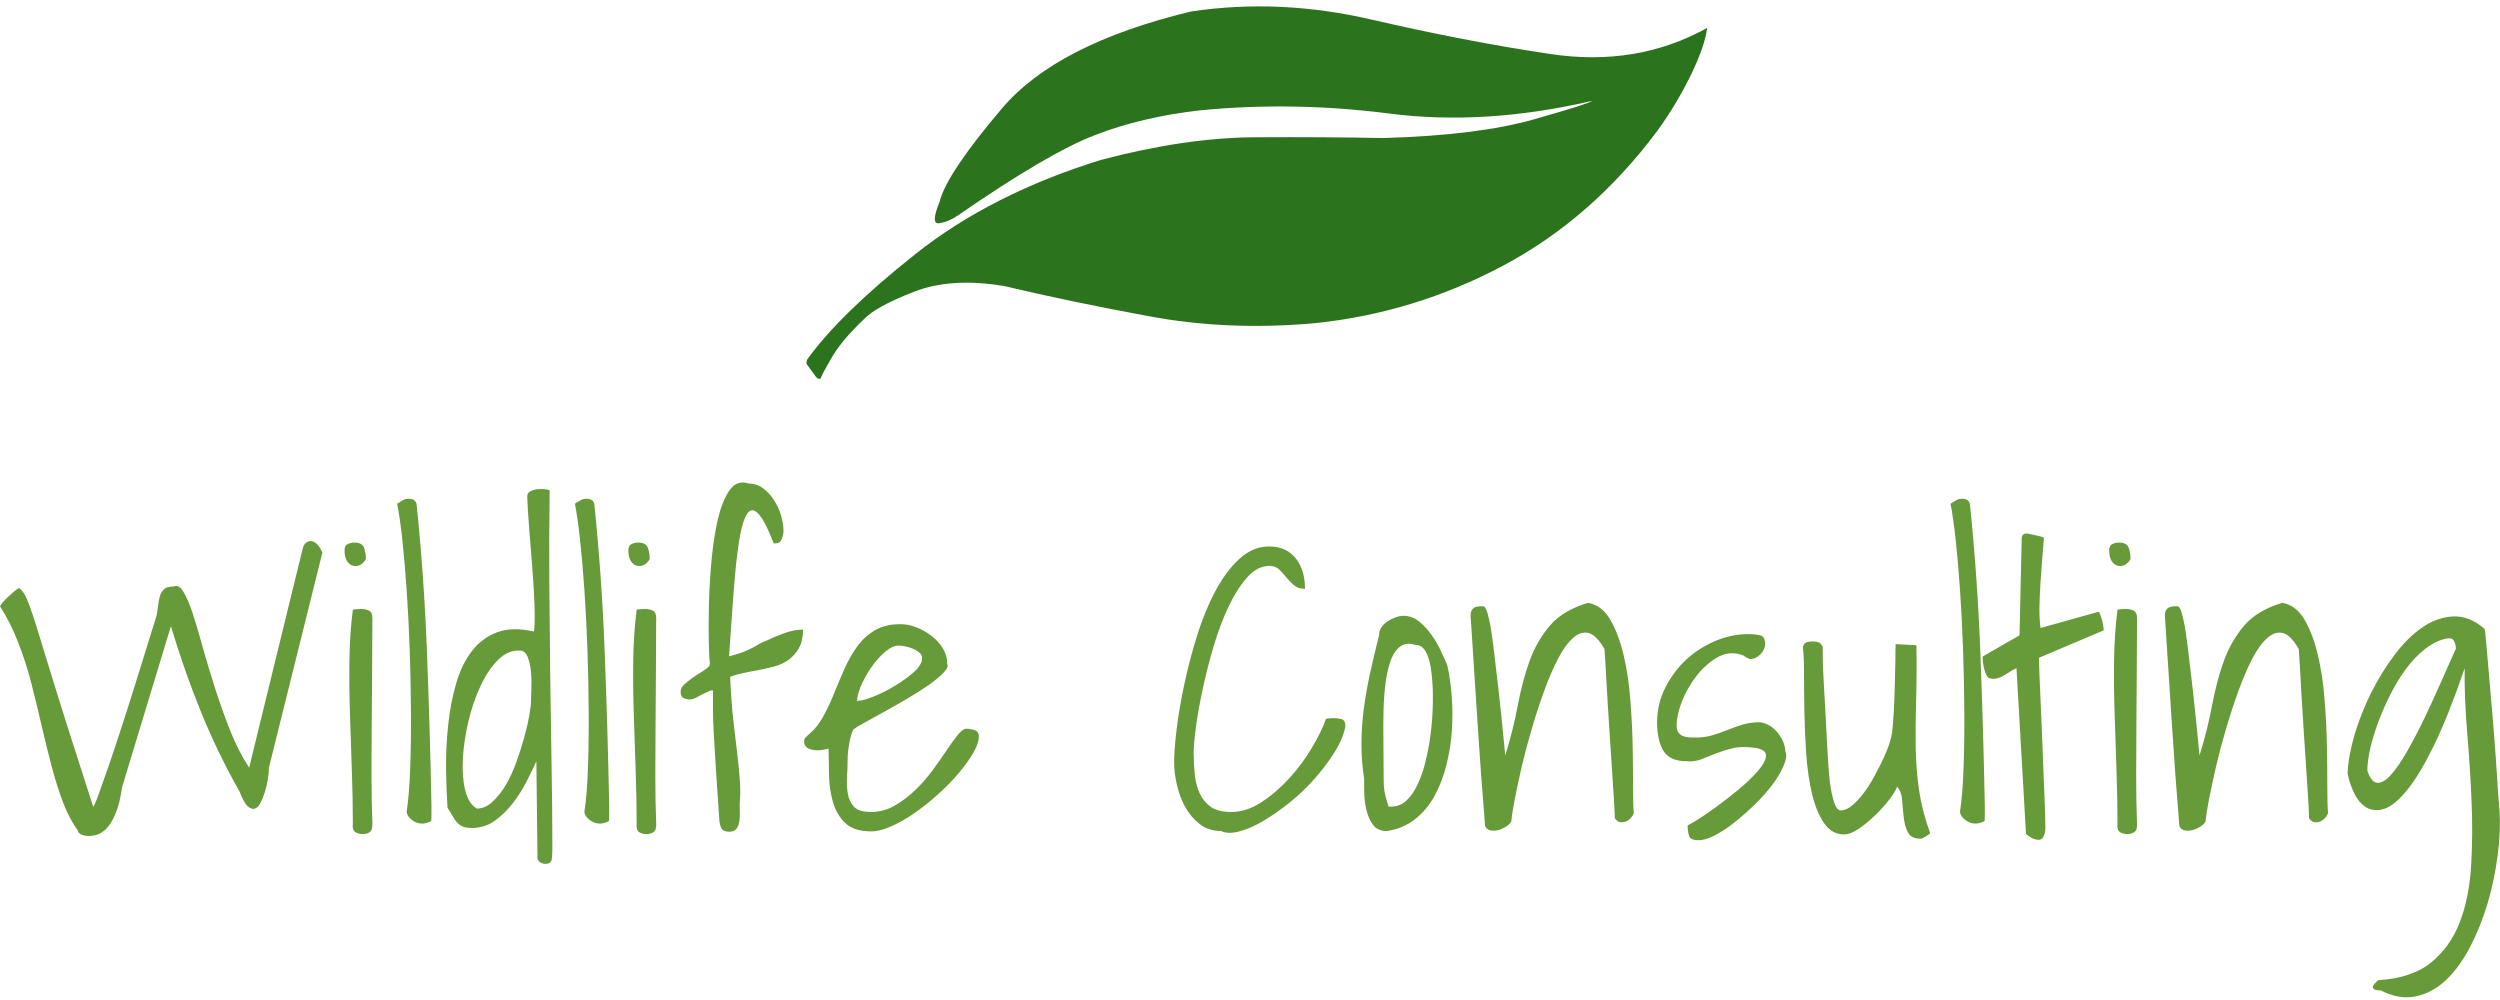 <?xml version="1.0" encoding="UTF-8" standalone="no"?>
<!-- Created with Inkscape (http://www.inkscape.org/) -->

<svg
   xmlns:dc="http://purl.org/dc/elements/1.1/"
   xmlns:cc="http://creativecommons.org/ns#"
   xmlns:rdf="http://www.w3.org/1999/02/22-rdf-syntax-ns#"
   xmlns:svg="http://www.w3.org/2000/svg"
   xmlns="http://www.w3.org/2000/svg"
   xmlns:inkscape="http://www.inkscape.org/namespaces/inkscape"
   version="1.1"
   width="400"
   height="160"
   id="svg2"
   xml:space="preserve"><defs
     id="defs6" /><g
     transform="matrix(1.25,0,0,-1.25,0,160)"
     id="g10"><g
       transform="scale(0.1,0.1)"
       id="g12"><path
         d="m 1050.7,795.828 c -0.31,0.973 3.83,8.981 12.5,23.981 8.36,15.351 22.5,32.5 42.5,51.48 10,10.672 31.18,22.352 63.52,35 31.99,12.699 70.78,15.199 116.48,7.5 56.02,-13.32 117.5,-26.129 184.5,-38.469 67.3,-12.66 138.2,-15.672 212.5,-9.031 84.64,8.68 165,33.172 241.01,73.52 75.98,40.351 141.8,97.851 197.5,172.501 16.68,23.01 30.98,46.84 43.01,71.48 11.99,24.69 18.98,44.85 20.98,60.51 -60,-33.32 -126.8,-44.49 -200.51,-33.47 -73.32,10.97 -149.49,25.66 -228.48,43.98 -78.71,18.32 -155.82,21.84 -231.52,10.51 -115,-27.66 -195.82,-69.18 -242.5,-124.49 -46.99,-55.36 -73.48,-95 -79.49,-119.03 -8.01,-19.65 -8.17,-28.831 -0.51,-27.499 7.65,1.019 15.7,4.34 24.02,9.999 77.66,53.67 136.29,88.01 175.98,103.01 39.69,15.35 84.37,25.82 134.02,31.48 79.3,7.7 159.69,6.37 240.98,-3.98 81.36,-10.66 168.2,-5.35 260.51,16.02 -1.33,-2.04 -25.98,-9.85 -73.99,-23.52 -48.01,-13.67 -112.34,-21.68 -193.01,-23.98 -50.31,0.97 -105.19,1.32 -164.49,0.97 -59.33,-0.31 -125,-10 -196.99,-28.98 -93.71,-29.03 -172.85,-69.18 -237.5,-120.511 -64.69,-51.329 -110.82,-96.329 -138.52,-135 -1.01,-2.661 -1.17,-4.649 -0.5,-6.02 3.67,-5 7.69,-10.461 11.99,-16.48 2.34,-2.34 4.37,-2.848 6.01,-1.481"
         inkscape:connector-curvature="0"
         id="path14"
         style="fill:#2b731c;fill-opacity:1;fill-rule:evenodd;stroke:none" /><path
         d="m 0,503.949 c 0.621,1.563 1.91,3.36 3.91,5.473 1.949,2.187 4.141,4.406 6.559,6.719 2.5,2.257 4.922,4.449 7.34,6.558 2.5,2.071 4.691,3.629 6.57,4.692 2.57,-1.993 4.762,-4.45 6.562,-7.352 1.867,-2.93 4.098,-7.93 6.719,-15 2.57,-6.988 5.781,-16.519 9.531,-28.59 3.75,-11.988 8.668,-28.09 14.84,-48.277 6.129,-20.121 13.828,-44.922 23.129,-74.383 9.371,-29.488 20.699,-64.918 34.059,-106.25 1.25,0.941 3.59,6.141 7.031,15.633 3.441,9.449 7.578,21.289 12.5,35.469 4.879,14.14 10.16,29.918 15.781,47.339 5.699,17.379 11.328,34.918 16.879,52.661 5.5,17.808 10.781,34.718 15.781,50.781 5.079,16.129 9.411,30.039 12.969,41.719 1.012,4.57 1.75,9.058 2.18,13.437 0.512,4.453 1.25,8.473 2.191,12.031 1.02,3.512 2.739,6.481 5.16,8.903 2.5,2.5 6.637,3.75 12.5,3.75 4.571,1.957 8.789,-0.313 12.649,-6.871 3.949,-6.493 7.969,-15.903 12.039,-28.282 4.062,-12.418 8.32,-26.839 12.812,-43.281 4.571,-16.367 9.719,-33.519 15.469,-51.406 5.699,-17.934 12.07,-35.781 19.059,-53.594 6.953,-17.738 15.191,-33.867 24.691,-48.437 l 68.75,281.25 c 0.699,2.578 1.949,4.687 3.75,6.25 1.75,1.64 3.82,2.5 6.25,2.5 2.5,0 5.039,-1.172 7.649,-3.442 2.582,-2.301 5.043,-6.051 7.351,-11.25 L 344.219,297.391 c 0,-4.301 -0.469,-9.301 -1.41,-15 -0.93,-5.629 -2.258,-11.172 -3.899,-16.563 -1.68,-5.316 -3.558,-9.969 -5.629,-13.906 -2.109,-3.871 -4.531,-6.211 -7.34,-7.031 -2.742,-0.86 -5.742,0.23 -9.062,3.281 -3.25,3.117 -6.649,9.258 -10.16,18.437 -18.239,32.18 -34.528,65.782 -48.91,100.782 -14.289,35 -27.297,72.031 -39.059,111.089 l -62.5,-206.089 c -1.988,-14.301 -4.84,-25.743 -8.59,-34.379 -3.68,-8.672 -7.738,-15.114 -12.191,-19.371 -4.379,-4.141 -8.867,-6.719 -13.438,-7.661 -4.492,-1.011 -8.551,-1.289 -12.191,-0.781 -3.551,0.551 -6.211,1.52 -7.961,2.973 -1.801,1.476 -2.348,2.5 -1.719,3.117 -7.5,10.082 -13.988,22.231 -19.379,36.41 -5.312,14.141 -10.23,29.61 -14.691,46.41 -4.371,16.75 -8.711,34.289 -12.969,52.653 -4.172,18.437 -8.59,36.636 -13.281,54.687 -4.68,18.129 -10.309,35.473 -16.871,52.031 C 16.48,475.039 8.828,490.199 0,503.949 z M 451.641,226.141 c 0,21.129 -0.43,43.437 -1.25,66.871 -0.743,23.437 -1.52,47.066 -2.34,70.937 -0.86,23.949 -1.102,47.5 -0.781,70.629 0.308,23.121 1.75,44.762 4.371,65 0.699,0.313 2.269,0.5 4.687,0.621 2.383,0.199 4.102,0.313 5.152,0.313 4.571,0 8.211,-0.742 10.942,-2.184 2.808,-1.488 4.219,-4.648 4.219,-9.539 0,-19.289 -0.121,-40.23 -0.313,-62.809 -0.117,-22.621 -0.277,-45.582 -0.469,-68.902 -0.238,-23.25 -0.308,-46.25 -0.308,-69.066 0,-22.731 0.347,-43.364 1.09,-61.871 0.308,-5.629 -0.782,-9.34 -3.282,-11.102 -2.418,-1.75 -5.39,-2.648 -8.91,-2.648 -3.98,0 -7.258,0.898 -9.84,2.648 -2.621,1.762 -3.589,5.473 -2.968,11.102 z M 441.02,575.672 c 0,3.937 1.281,6.558 3.902,7.808 2.578,1.329 5.508,2.032 8.75,2.032 6.449,0 10.508,-2.153 12.187,-6.403 1.641,-4.3 2.5,-9.179 2.5,-14.687 -1.988,-3.563 -4.449,-6.063 -7.339,-7.5 -2.93,-1.481 -5.942,-1.844 -9.071,-1.094 -3.121,0.82 -5.738,2.852 -7.808,6.094 -2.11,3.316 -3.121,7.887 -3.121,13.75 z m 79.531,-334.531 c 2.258,15 3.789,33.668 4.527,56.089 0.82,22.5 1.133,46.45 0.942,71.879 -0.122,25.391 -0.629,51.602 -1.571,78.59 -0.929,27.071 -2.258,52.699 -3.898,76.879 -1.68,24.25 -3.563,45.973 -5.629,65.152 -2.113,19.258 -4.301,34.418 -6.563,45.469 2.891,1.949 5.391,3.52 7.5,4.692 2.192,1.129 4.731,1.718 7.661,1.718 2.261,0 4.21,-0.429 5.781,-1.25 1.64,-0.859 2.969,-2.578 3.898,-5.16 6.571,-63.75 11.02,-128.051 13.442,-192.808 2.5,-64.813 4.379,-129.301 5.629,-193.442 0,-2.929 0,-6.949 0,-12.027 0,-5 -0.161,-7.66 -0.469,-7.973 -4.61,-2.301 -8.711,-3.359 -12.352,-3.121 -3.551,0.192 -6.789,1.172 -9.679,2.961 -2.93,1.762 -5.239,3.789 -6.879,6.102 -1.563,2.257 -2.34,4.371 -2.34,6.25 z m 166.008,64.531 c -3.36,-7.5 -7.5,-16.172 -12.5,-25.942 -5,-9.691 -10.899,-18.98 -17.649,-27.808 -6.68,-8.75 -14.379,-16.25 -23.129,-22.5 -8.75,-6.172 -18.511,-9.223 -29.222,-9.223 -4.918,0 -8.75,0.551 -11.559,1.723 -2.73,1.129 -5.16,2.848 -7.34,5.156 -2.109,2.262 -4.031,5.031 -5.781,8.281 -1.801,3.2 -3.988,6.789 -6.57,10.782 -1.047,15.937 -1.68,33.05 -1.868,51.398 -0.121,18.441 0.821,36.801 2.809,55.16 1.949,18.442 5.309,35.781 10,52.031 4.691,16.329 11.328,30.2 20,41.559 8.629,11.332 19.449,19.461 32.5,24.383 13.012,4.879 28.789,5.187 47.34,0.937 0.941,9.141 1.101,21.403 0.469,36.719 -0.618,15.313 -1.637,31.402 -2.969,48.281 -1.25,16.95 -2.57,33.321 -3.899,49.063 -1.25,15.816 -2.031,28.789 -2.351,38.906 0,2.891 1.332,5.07 4.07,6.563 2.809,1.437 5.82,2.339 9.059,2.648 3.203,0.32 6.41,0.32 9.531,0 3.121,-0.309 5.16,-0.777 6.09,-1.398 -0.621,-40.121 -0.781,-79.45 -0.469,-117.969 0.32,-38.563 0.668,-76.992 1.098,-115.313 0.511,-38.25 1.09,-76.25 1.722,-114.07 0.7,-37.73 1.09,-75.43 1.09,-113.117 0,-3.633 -0.269,-7.5 -0.781,-11.563 -0.43,-4.07 -3.238,-6.097 -8.441,-6.097 -1.989,0 -3.981,0.59 -5.93,1.718 -2,1.168 -3.289,2.891 -3.91,5.161 l -1.41,124.531 z m -21.09,141.558 c -10.117,0.629 -19.489,-3.402 -28.129,-12.031 -8.551,-8.551 -16.012,-19.687 -22.34,-33.437 -6.371,-13.672 -11.52,-28.711 -15.469,-45.153 -3.871,-16.371 -6.211,-32.148 -7.031,-47.347 -0.859,-15.114 0.078,-28.551 2.809,-40.313 2.812,-11.679 7.812,-19.648 15,-23.91 7.191,0 13.832,2.859 20,8.602 6.25,5.699 11.961,12.968 17.191,21.718 5.199,8.832 9.73,18.672 13.59,29.532 3.949,10.937 7.269,21.437 10,31.558 2.82,10.082 4.93,19.262 6.41,27.5 1.449,8.321 2.191,14.61 2.191,18.91 0,3.2 0.149,8.36 0.469,15.469 0.309,7.184 0.149,14.371 -0.469,21.563 -0.632,7.187 -2.031,13.507 -4.222,19.058 -2.11,5.512 -5.43,8.281 -10,8.281 z m 82.582,-206.089 c 2.258,15 3.789,33.668 4.527,56.089 0.82,22.5 1.133,46.45 0.942,71.879 -0.122,25.391 -0.629,51.602 -1.571,78.59 -0.929,27.071 -2.258,52.699 -3.898,76.879 -1.68,24.25 -3.563,45.973 -5.629,65.152 -2.113,19.258 -4.301,34.418 -6.563,45.469 2.891,1.949 5.391,3.52 7.5,4.692 2.192,1.129 4.731,1.718 7.661,1.718 2.261,0 4.21,-0.429 5.781,-1.25 1.64,-0.859 2.969,-2.578 3.898,-5.16 6.571,-63.75 11.02,-128.051 13.442,-192.808 2.5,-64.813 4.379,-129.301 5.629,-193.442 0,-2.929 0,-6.949 0,-12.027 0,-5 -0.161,-7.66 -0.469,-7.973 -4.61,-2.301 -8.711,-3.359 -12.352,-3.121 -3.551,0.192 -6.789,1.172 -9.679,2.961 -2.93,1.762 -5.239,3.789 -6.879,6.102 -1.563,2.257 -2.34,4.371 -2.34,6.25 z m 66.871,-15 c 0,21.129 -0.434,43.437 -1.25,66.871 -0.742,23.437 -1.524,47.066 -2.344,70.937 -0.859,23.949 -1.098,47.5 -0.777,70.629 0.308,23.121 1.75,44.762 4.371,65 0.699,0.313 2.269,0.5 4.687,0.621 2.379,0.199 4.102,0.313 5.161,0.313 4.57,0 8.199,-0.742 10.929,-2.184 2.821,-1.488 4.223,-4.648 4.223,-9.539 0,-19.289 -0.121,-40.23 -0.313,-62.809 -0.121,-22.621 -0.269,-45.582 -0.468,-68.902 -0.231,-23.25 -0.313,-46.25 -0.313,-69.066 0,-22.731 0.352,-43.364 1.094,-61.871 0.308,-5.629 -0.781,-9.34 -3.281,-11.102 -2.422,-1.75 -5.391,-2.648 -8.911,-2.648 -3.98,0 -7.261,0.898 -9.839,2.648 -2.621,1.762 -3.59,5.473 -2.969,11.102 z m -10.621,349.531 c 0,3.937 1.289,6.558 3.898,7.808 2.582,1.329 5.512,2.032 8.75,2.032 6.449,0 10.512,-2.153 12.192,-6.403 1.64,-4.3 2.5,-9.179 2.5,-14.687 -1.993,-3.563 -4.45,-6.063 -7.34,-7.5 -2.93,-1.481 -5.942,-1.844 -9.071,-1.094 -3.121,0.82 -5.742,2.852 -7.808,6.094 -2.113,3.316 -3.121,7.887 -3.121,13.75 z M 912.109,396.449 c -1.25,0 -3.199,-0.59 -5.781,-1.719 -2.617,-1.171 -5.308,-2.46 -8.129,-3.902 -2.73,-1.488 -5.39,-2.887 -7.969,-4.219 -2.609,-1.25 -4.921,-1.879 -6.871,-1.879 -3.238,0 -6.089,0.629 -8.589,1.879 -2.43,1.332 -3.598,3.981 -3.598,7.969 0,3.203 1.488,6.281 4.527,9.211 3.129,2.902 6.762,5.82 10.942,8.75 4.257,2.902 8.519,5.672 12.808,8.289 4.262,2.57 7.352,5.192 9.223,7.813 -0.621,5.187 -1.094,14.918 -1.402,29.218 -0.321,14.371 -0.282,30.782 0.152,49.219 0.508,18.434 1.637,37.383 3.437,56.871 1.871,19.571 4.61,37.071 8.282,52.5 3.75,15.391 8.668,27.5 14.839,36.25 6.25,8.832 14.258,11.641 24.071,8.442 6.871,0 13.039,-2.032 18.59,-6.102 5.507,-4.059 10.199,-9.141 14.058,-15.148 3.949,-6.063 6.961,-12.661 9.071,-19.852 2.07,-7.098 3.12,-13.59 3.12,-19.527 0,-3.242 -0.74,-6.723 -2.19,-10.473 -1.481,-3.75 -4.141,-5.617 -7.97,-5.617 l -1.558,0 c -0.313,0 -0.621,0.156 -0.942,0.469 -7.808,19.879 -14.449,32.5 -19.839,37.808 -5.313,5.391 -9.84,5.512 -13.59,0.313 -3.75,-5.231 -6.879,-14.492 -9.379,-27.813 -2.422,-13.359 -4.453,-28.711 -6.094,-46.09 -1.558,-17.418 -3.047,-35.781 -4.379,-55.16 -1.25,-19.371 -2.5,-37.418 -3.75,-54.058 6.449,1.64 11.879,3.281 16.25,4.839 4.379,1.641 8.321,3.36 11.879,5.161 3.633,1.871 6.91,3.668 9.844,5.468 2.887,1.75 6.168,3.282 9.848,4.532 6.75,3.32 14.289,6.48 22.65,9.531 8.32,3.117 16.41,4.687 24.22,4.687 0,-9.5 -1.72,-17.308 -5.16,-23.437 -3.43,-6.172 -7.89,-11.211 -13.28,-15.16 -5.31,-3.864 -11.399,-6.723 -18.278,-8.59 -6.793,-1.801 -13.711,-3.363 -20.781,-4.692 -6.993,-1.25 -13.551,-2.582 -19.692,-3.902 -6.168,-1.25 -11.519,-2.816 -16.09,-4.687 0.942,-21.25 2.27,-39.852 4.063,-55.782 1.879,-15.937 3.519,-30.121 5,-42.5 1.449,-12.308 2.539,-23.597 3.277,-33.91 0.821,-10.23 0.781,-20.39 -0.148,-30.469 0,-2.3 0.039,-5.468 0.148,-9.531 0.199,-4.058 0.039,-8.09 -0.469,-12.027 -0.429,-3.871 -1.64,-7.192 -3.589,-10 -1.993,-2.731 -5.082,-4.063 -9.219,-4.063 -3.981,0 -6.953,0.903 -8.902,2.653 -1.879,1.758 -3.211,5.386 -3.911,10.937 -1.879,26.332 -3.398,48.75 -4.531,67.192 -1.168,18.437 -2.109,33.898 -2.808,46.398 -0.629,12.5 -0.942,22.352 -0.942,29.539 l 0,22.5 c 0,1.25 -0.156,1.871 -0.469,1.871 z m 148.441,-74.687 c -1.68,-0.313 -4.14,-0.864 -7.35,-1.563 -3.24,-0.621 -6.68,-0.777 -10.31,-0.469 -3.55,0.391 -6.68,1.411 -9.37,2.969 -2.82,1.641 -4.22,4.41 -4.22,8.281 0,2.27 0.54,3.911 1.56,4.848 0.94,1.012 2.58,2.531 4.84,4.531 7.07,5.821 13.13,13.36 18.13,22.653 5.08,9.258 9.72,19.136 13.9,29.687 4.26,10.629 8.75,21.172 13.44,31.723 4.77,10.617 10.24,20.156 16.41,28.59 6.25,8.519 13.9,15.386 22.97,20.629 9.14,5.187 20.39,7.648 33.75,7.339 5.5,0 11.64,-1.332 18.43,-3.902 6.88,-2.617 13.21,-6.18 19.07,-10.629 5.93,-4.371 10.82,-9.648 14.68,-15.777 3.95,-6.172 5.94,-12.973 5.94,-20.473 1.56,-2.621 0,-6.371 -4.69,-11.25 -4.68,-4.918 -11.09,-10.23 -19.21,-15.937 -8.13,-5.621 -17.35,-11.481 -27.66,-17.5 -10.24,-6.051 -20.08,-11.684 -29.53,-16.871 -9.49,-5.243 -17.81,-9.813 -25,-13.75 -7.11,-3.871 -11.8,-6.801 -14.06,-8.75 -1.68,-3.243 -2.97,-6.993 -3.91,-11.25 -0.94,-4.18 -1.68,-8.129 -2.19,-11.879 -0.55,-3.75 -0.9,-7.184 -1.09,-10.313 -0.12,-3.051 -0.16,-5.39 -0.16,-7.027 0,-6.172 -0.27,-12.973 -0.78,-20.473 -0.43,-7.5 -0.08,-14.609 1.09,-21.25 1.14,-6.679 3.79,-12.258 7.97,-16.719 4.26,-4.371 11.45,-6.558 21.57,-6.558 10.7,0 20.78,2.656 30.15,7.969 9.46,5.39 18.28,12.031 26.41,19.839 8.12,7.809 15.51,16.25 22.19,25.309 6.75,9.152 12.81,17.742 18.12,25.789 5.39,8 10.2,14.613 14.38,19.844 4.25,5.187 7.85,7.808 10.78,7.808 3.2,0 6.72,-0.582 10.47,-1.718 3.75,-1.172 5.62,-3.864 5.62,-8.121 0,-5.86 -2.34,-12.813 -7.03,-20.942 -4.69,-8.121 -10.9,-16.801 -18.59,-25.937 -7.62,-9.063 -16.41,-18.082 -26.41,-27.032 -9.92,-8.98 -19.92,-16.992 -30,-24.058 -10.12,-6.992 -20.08,-12.66 -29.84,-17.031 -9.69,-4.379 -18.29,-6.563 -25.79,-6.563 -14.68,0 -25.78,3.512 -33.28,10.621 -7.42,7.192 -12.65,16.129 -15.78,26.879 -3.12,10.82 -4.8,22.344 -5,34.531 -0.12,12.18 -0.31,23.469 -0.62,33.903 z m 89.84,131.879 c -5.55,0 -11.41,-2.743 -17.66,-8.129 -6.17,-5.313 -11.95,-11.832 -17.34,-19.532 -5.31,-7.621 -9.69,-15.429 -13.12,-23.441 -3.44,-7.93 -5.16,-14.488 -5.16,-19.68 4.88,0 11.95,1.871 21.25,5.621 9.26,3.75 18.44,8.36 27.5,13.911 9.14,5.507 17.19,11.328 24.06,17.5 6.88,6.25 10.31,12.109 10.31,17.648 0,2.902 -1.17,5.32 -3.43,7.191 -2.31,1.961 -5,3.598 -8.13,4.848 -3.12,1.32 -6.33,2.344 -9.53,2.961 -3.24,0.711 -6.17,1.102 -8.75,1.102 z m 352.5,-150 c 0,10.39 1.02,24.57 3.13,42.5 2.18,17.89 5.46,37.109 9.84,57.648 4.37,20.512 9.76,41.25 16.25,62.191 6.56,21.02 14.3,40 23.28,56.879 8.95,16.95 19.22,30.821 30.78,41.563 11.56,10.699 24.3,16.09 38.28,16.09 8.13,0 15.04,-1.481 20.78,-4.371 5.71,-2.93 10.47,-6.95 14.22,-12.032 3.75,-5 6.49,-10.711 8.28,-17.031 1.76,-6.367 2.66,-13.289 2.66,-20.789 -5.86,0 -10.59,1.57 -14.22,4.691 -3.55,3.129 -6.79,6.45 -9.69,10 -2.93,3.629 -5.93,6.961 -9.06,10 -3.12,3.129 -7.3,4.692 -12.5,4.692 -10.43,0 -20,-5 -28.75,-15 -8.75,-9.922 -16.72,-22.5 -23.9,-37.813 -7.19,-15.238 -13.56,-32.187 -19.07,-50.937 -5.54,-18.75 -10.15,-36.992 -13.9,-54.692 -3.75,-17.73 -6.64,-33.871 -8.6,-48.441 -1.87,-14.488 -2.81,-25.269 -2.81,-32.34 0,-9.488 0.47,-18.711 1.41,-27.66 0.93,-8.98 3,-17.027 6.25,-24.211 3.32,-7.109 8.04,-12.887 14.22,-17.348 6.25,-4.371 15.03,-6.558 26.4,-6.558 13.01,0 25.94,4.219 38.75,12.656 12.89,8.512 24.88,18.902 35.94,31.094 11.02,12.187 20.62,25.187 28.75,39.058 8.2,13.829 14.1,25.981 17.66,36.411 0.62,0.308 2.07,0.507 4.37,0.621 2.27,0.199 3.75,0.316 4.38,0.316 3.94,0 7.57,-0.43 10.93,-1.25 3.44,-0.859 5.16,-3.867 5.16,-9.066 -1.88,-10.434 -6.41,-21.403 -13.59,-32.973 -7.19,-11.48 -15.71,-22.769 -25.47,-33.898 -9.69,-11.063 -20.43,-21.332 -32.19,-30.782 -11.68,-9.379 -23.09,-17.347 -34.22,-23.91 -11.05,-6.48 -21.33,-10.898 -30.78,-13.277 -9.38,-2.5 -16.99,-2.274 -22.81,0.617 -10.86,0 -20.08,3.012 -27.66,9.07 -7.62,6.012 -13.83,13.43 -18.59,22.18 -4.69,8.75 -8.21,18.172 -10.47,28.289 -2.31,10.07 -3.44,19.371 -3.44,27.813 z m 243.2,-20.469 c -2.3,15 -3.43,29.566 -3.43,43.75 0,14.137 0.86,28.519 2.65,43.117 1.88,14.691 4.46,29.891 7.81,45.633 3.44,15.816 7.43,32.848 12.04,51.09 0,3.636 0.97,6.957 2.96,10 1.96,3.129 4.58,5.707 7.82,7.816 3.2,2.184 6.6,3.902 10.15,5.152 3.64,1.329 7.07,2.032 10.32,2.032 7.18,0 13.67,-2.301 19.53,-6.871 5.82,-4.61 11.09,-10.161 15.78,-16.719 4.76,-6.481 8.9,-13.402 12.34,-20.781 3.44,-7.313 6.25,-13.563 8.44,-18.75 2.58,-11.371 4.45,-24.301 5.62,-38.75 1.14,-14.493 1.26,-29.219 0.32,-44.219 -0.94,-15 -3.24,-29.774 -6.88,-44.223 -3.55,-14.488 -8.59,-27.769 -15.15,-39.84 -6.49,-12 -14.85,-22.031 -25.16,-30.16 -10.23,-8.121 -22.3,-13.199 -36.25,-15.16 -7.5,0 -13.24,2.5 -17.19,7.5 -3.86,5.082 -6.72,11.289 -8.59,18.602 -1.8,7.379 -2.77,14.757 -2.97,22.187 -0.12,7.5 -0.16,13.672 -0.16,18.594 z m 25,1.558 c 0,-3.359 0.04,-6.48 0.16,-9.371 0.2,-2.929 0.51,-5.781 0.94,-8.597 0.51,-2.731 1.17,-5.621 2.03,-8.75 0.82,-3.043 1.87,-6.524 3.12,-10.473 l 2.97,0 c 7.81,0 14.46,2.582 20,7.82 5.51,5.192 10.2,11.911 14.07,20.153 3.94,8.316 7.22,17.578 9.84,27.816 2.58,10.313 4.61,20.391 6.09,30.313 1.45,10 2.42,19.3 2.97,27.968 0.51,8.629 0.78,15.539 0.78,20.782 l 0,9.687 c 0,4.25 -0.23,9.063 -0.62,14.371 -0.32,5.391 -0.9,10.942 -1.72,16.563 -0.74,5.707 -1.95,10.937 -3.6,15.629 -1.56,4.757 -3.67,8.629 -6.24,11.558 -2.62,2.891 -6.06,4.379 -10.32,4.379 -7.18,2.262 -13.36,1.75 -18.44,-1.566 -5,-3.242 -9.06,-8.672 -12.18,-16.25 -3.05,-7.614 -5.39,-16.992 -7.03,-28.121 -1.57,-11.063 -2.58,-23.243 -2.97,-36.563 -0.32,-13.359 -0.39,-27.5 -0.16,-42.5 0.2,-15 0.31,-29.969 0.31,-44.848 z m 129.85,-62.031 c -3.67,43.949 -6.88,87.973 -9.69,132.031 -2.73,44.059 -5.7,89.879 -8.91,137.5 0,7.809 4.22,11.719 12.66,11.719 l 3.91,0 c 0.93,0 2.03,-1.328 3.28,-3.91 1.33,-2.609 2.73,-7.461 4.22,-14.527 1.56,-6.992 3.2,-17.571 5,-31.723 1.75,-14.18 3.94,-32.648 6.56,-55.461 2.58,-22.738 5.51,-51.18 8.75,-85.316 6.87,22.066 12.23,43.519 16.09,64.379 3.95,20.82 8.99,39.757 15.16,56.871 6.25,17.066 14.92,32.109 26.09,45.16 11.25,13.008 27.42,22.656 48.6,28.906 11.75,-2 21.17,-9.066 28.28,-21.25 7.18,-12.187 12.89,-27.269 17.18,-45.156 4.26,-17.934 7.19,-37.422 8.76,-58.442 1.64,-20.941 2.65,-41.05 2.96,-60.308 0.32,-19.184 0.47,-36.371 0.47,-51.563 0,-15.121 0.31,-25.898 0.94,-32.347 -0.94,-2.614 -2.42,-4.922 -4.37,-6.871 -2,-1.993 -4.18,-3.403 -6.57,-4.219 -2.42,-0.742 -4.76,-0.902 -7.03,-0.473 -2.3,0.512 -4.45,2.231 -6.4,5.16 0,3.629 -0.32,10.969 -0.94,22.032 -0.63,11.007 -1.49,23.937 -2.5,38.75 -0.94,14.879 -1.99,30.66 -3.13,47.339 -1.17,16.758 -2.15,32.54 -2.97,47.348 -0.86,14.883 -1.56,27.852 -2.18,38.902 -0.63,11.02 -1.1,18.36 -1.41,22.032 -6.87,11.957 -13.67,18.789 -20.31,20.468 -6.68,1.641 -13.36,-0.468 -20,-6.402 -6.68,-5.859 -13.13,-14.808 -19.38,-26.879 -6.17,-11.988 -11.99,-25.59 -17.5,-40.777 -5.54,-15.121 -10.74,-31.024 -15.62,-47.66 -4.92,-16.563 -9.18,-32.571 -12.82,-47.973 -3.55,-15.43 -6.56,-29.449 -9.06,-42.027 -2.42,-12.5 -3.9,-22.184 -4.53,-29.063 -0.94,-2.301 -2.97,-4.488 -6.09,-6.558 -3.13,-2.11 -6.41,-3.672 -9.85,-4.692 -3.36,-0.937 -6.71,-1.211 -10.15,-0.777 -3.44,0.508 -5.94,2.418 -7.5,5.777 z m 259.22,0.942 c 0,-0.313 3.47,1.597 10.46,5.781 7.08,4.258 15.4,9.879 25,16.867 9.58,6.961 19.42,14.609 29.54,22.973 10.07,8.316 18.36,16.25 24.84,23.75 6.56,7.5 10.04,13.91 10.47,19.218 0.51,5.391 -3.99,8.911 -13.44,10.469 -11.68,1.641 -21.52,1.492 -29.53,-0.469 -7.93,-1.992 -15.16,-4.289 -21.72,-6.871 -6.48,-2.621 -12.58,-5.078 -18.28,-7.347 -5.74,-2.184 -11.99,-2.973 -18.75,-2.34 -14.37,0 -24.3,4.449 -29.69,13.437 -5.31,8.942 -7.97,21.09 -7.97,36.403 0,15.316 3.36,29.847 10.16,43.597 6.87,13.832 15.66,25.821 26.41,35.93 10.82,10.082 23.2,18.172 37.18,24.223 13.95,6.019 28.28,9.066 42.97,9.066 5.82,0 10.86,-0.547 15.16,-1.566 4.26,-0.934 6.41,-4.684 6.41,-11.25 0,-4.492 -2,-8.821 -5.94,-12.973 -3.87,-4.059 -8.24,-6.09 -13.13,-6.09 -0.31,0 -1.17,0.242 -2.5,0.781 -1.25,0.508 -2.58,1.25 -3.9,2.192 -1.25,1.019 -2.58,1.758 -3.91,2.187 -1.25,0.5 -2.11,0.782 -2.5,0.782 -10.43,2.89 -20.55,1.437 -30.31,-4.379 -9.69,-5.864 -18.4,-13.75 -26.1,-23.75 -7.61,-9.922 -13.71,-20.621 -18.28,-32.184 -4.49,-11.566 -6.72,-21.879 -6.72,-30.937 0,-3.672 0.71,-6.532 2.19,-8.602 1.45,-2.098 3.36,-3.668 5.78,-4.68 2.5,-0.937 5.24,-1.531 8.28,-1.718 3.13,-0.121 6.29,-0.161 9.54,-0.161 6.56,0 13.16,0.942 19.84,2.809 6.64,1.961 13.16,4.262 19.53,6.883 6.33,2.578 12.85,4.879 19.53,6.867 6.64,1.961 13.6,2.973 20.78,2.973 3.21,0 6.76,-0.934 10.63,-2.813 3.94,-1.801 7.54,-4.371 10.78,-7.808 3.2,-3.36 5.98,-7.27 8.28,-11.719 2.27,-4.383 3.59,-9.184 3.91,-14.383 1.95,-4.488 1.4,-10.461 -1.72,-17.961 -3.05,-7.5 -7.66,-15.547 -13.91,-24.066 -6.17,-8.434 -13.67,-16.992 -22.5,-25.621 -8.75,-8.563 -17.58,-16.371 -26.41,-23.442 -8.74,-6.988 -17.34,-12.66 -25.78,-17.027 -8.43,-4.383 -15.58,-6.41 -21.4,-6.094 -6.56,0 -10.43,1.992 -11.56,5.934 -1.18,3.867 -1.72,8.207 -1.72,13.129 z m 268.04,49.371 c -1.25,-3.981 -4.45,-9.293 -9.53,-15.934 -5,-6.68 -10.94,-13.359 -17.81,-20 -6.88,-6.68 -13.98,-12.578 -21.25,-17.656 -7.31,-5 -13.71,-7.5 -19.22,-7.5 -10.43,0 -18.98,4.84 -25.62,14.527 -6.68,9.77 -11.84,22.34 -15.47,37.66 -3.56,15.313 -6.02,32.34 -7.35,51.09 -1.25,18.75 -2.03,37.031 -2.34,54.84 -0.31,17.902 -0.47,34.223 -0.47,48.91 0,14.692 -0.55,25.699 -1.56,33.129 1.33,3.32 3.04,5.313 5.15,5.934 2.07,0.629 4.57,0.937 7.5,0.937 2.58,0 4.93,-0.308 7.04,-0.937 2.18,-0.621 4.1,-2.614 5.78,-5.934 0,-3.558 0.04,-9.539 0.15,-17.969 0.2,-8.437 0.63,-17.968 1.25,-28.597 0.63,-10.621 1.25,-21.723 1.88,-33.282 0.7,-11.48 1.29,-22.421 1.72,-32.808 0.5,-10.434 1.01,-19.813 1.56,-28.133 0.51,-8.348 0.94,-14.449 1.25,-18.277 0.31,-2.301 0.66,-6.051 1.09,-11.25 0.51,-5.231 1.33,-10.703 2.5,-16.403 1.14,-5.75 2.58,-10.898 4.38,-15.468 1.76,-4.493 4.14,-6.879 7.19,-7.192 4.76,0 9.68,2.071 14.68,6.25 5.08,4.262 10.08,9.61 15,16.09 4.89,6.57 9.42,13.75 13.6,21.57 4.25,7.813 8.12,15.352 11.56,22.653 3.44,7.386 6.02,13.988 7.81,19.847 1.76,5.821 2.81,10.039 3.13,12.653 0.7,5.508 1.4,13.359 2.03,23.597 0.62,10.313 1.09,21.289 1.4,32.969 0.32,11.75 0.55,22.852 0.79,33.281 0.19,10.391 0.31,18.36 0.31,23.903 l 26.72,-1.403 c 0.39,-26.371 0.23,-50.238 -0.47,-71.57 -0.63,-21.359 -0.78,-41.398 -0.47,-60.148 0.31,-18.672 1.76,-36.801 4.37,-54.379 2.58,-17.5 7.35,-35.742 14.22,-54.684 -0.93,-0.937 -2.93,-2.269 -5.93,-4.066 -2.93,-1.871 -5,-2.813 -6.25,-2.813 -8.13,0 -13.6,2.742 -16.41,8.129 -2.73,5.391 -4.49,11.75 -5.31,19.063 -0.86,7.257 -1.53,14.57 -2.03,21.871 -0.43,7.386 -2.62,13.207 -6.57,17.5 z m 80.63,-31.871 c 2.26,15 3.79,33.668 4.53,56.089 0.82,22.5 1.13,46.45 0.94,71.879 -0.12,25.391 -0.63,51.602 -1.57,78.59 -0.93,27.071 -2.26,52.699 -3.9,76.879 -1.68,24.25 -3.56,45.973 -5.63,65.152 -2.11,19.258 -4.29,34.418 -6.56,45.469 2.89,1.949 5.39,3.52 7.5,4.692 2.19,1.129 4.73,1.718 7.66,1.718 2.26,0 4.22,-0.429 5.78,-1.25 1.64,-0.859 2.97,-2.578 3.9,-5.16 6.57,-63.75 11.02,-128.051 13.44,-192.808 2.5,-64.813 4.38,-129.301 5.63,-193.442 0,-2.929 0,-6.949 0,-12.027 0,-5 -0.16,-7.66 -0.47,-7.973 -4.61,-2.301 -8.71,-3.359 -12.35,-3.121 -3.55,0.192 -6.79,1.172 -9.68,2.961 -2.93,1.762 -5.24,3.789 -6.88,6.102 -1.56,2.257 -2.34,4.371 -2.34,6.25 z m 72.26,183.589 c -3.36,-1.558 -6.4,-3.281 -9.21,-5.152 -2.74,-1.797 -5.4,-3.398 -7.97,-4.848 -2.62,-1.48 -5.24,-2.5 -7.82,-3.121 -2.57,-0.629 -5.35,-0.629 -8.28,0 -1.95,0 -3.59,1.172 -4.84,3.59 -1.33,2.5 -2.38,5.242 -3.13,8.281 -0.82,3.129 -1.4,6.25 -1.72,9.379 -0.39,3.121 -0.39,5.469 0,7.032 l 46.88,26.871 2.81,125 c 0.71,4.258 3.32,5.976 7.81,5.16 4.58,-0.863 9.3,-1.883 14.22,-3.133 0.63,0 1.64,-0.269 3.13,-0.777 1.44,-0.543 2.54,-0.934 3.28,-1.25 -0.74,-8.75 -1.52,-18.282 -2.34,-28.59 -0.75,-10.231 -1.49,-20.473 -2.19,-30.781 -0.63,-10.243 -1.06,-20.243 -1.25,-30 -0.12,-9.692 0.35,-18.442 1.41,-26.25 l 73.12,20.468 c 1.33,0.313 2.38,-0.629 3.12,-2.82 0.83,-2.098 1.65,-4.598 2.5,-7.5 0.83,-2.93 1.41,-5.848 1.72,-8.75 0.32,-2.93 0.47,-4.367 0.47,-4.367 l -82.97,-35.16 c 0,-2.934 0.2,-9.961 0.63,-21.09 0.51,-11.063 1.09,-24.141 1.72,-39.223 0.7,-15.121 1.4,-31.41 2.03,-48.91 0.62,-17.418 1.25,-33.59 1.87,-48.59 0.71,-14.918 1.25,-27.969 1.57,-39.219 0.31,-11.25 0.46,-18.359 0.46,-21.25 -0.62,-9.761 -3.51,-14.691 -8.59,-14.691 -5,0 -10.43,2.473 -16.25,7.352 l -12.19,212.339 z m 129.3,-198.589 c 0,21.129 -0.43,43.437 -1.25,66.871 -0.74,23.437 -1.52,47.066 -2.34,70.937 -0.86,23.949 -1.1,47.5 -0.78,70.629 0.31,23.121 1.75,44.762 4.37,65 0.7,0.313 2.27,0.5 4.69,0.621 2.38,0.199 4.1,0.313 5.15,0.313 4.57,0 8.21,-0.742 10.94,-2.184 2.81,-1.488 4.22,-4.648 4.22,-9.539 0,-19.289 -0.12,-40.23 -0.31,-62.809 -0.12,-22.621 -0.28,-45.582 -0.47,-68.902 -0.23,-23.25 -0.31,-46.25 -0.31,-69.066 0,-22.731 0.35,-43.364 1.09,-61.871 0.31,-5.629 -0.78,-9.34 -3.28,-11.102 -2.42,-1.75 -5.39,-2.648 -8.91,-2.648 -3.98,0 -7.26,0.898 -9.84,2.648 -2.62,1.762 -3.59,5.473 -2.97,11.102 z m -10.62,349.531 c 0,3.937 1.28,6.558 3.9,7.808 2.58,1.329 5.51,2.032 8.75,2.032 6.45,0 10.51,-2.153 12.19,-6.403 1.64,-4.3 2.5,-9.179 2.5,-14.687 -1.99,-3.563 -4.45,-6.063 -7.34,-7.5 -2.93,-1.481 -5.94,-1.844 -9.07,-1.094 -3.12,0.82 -5.74,2.852 -7.81,6.094 -2.11,3.316 -3.12,7.887 -3.12,13.75 z m 89.84,-352.973 c -3.67,43.949 -6.88,87.973 -9.69,132.031 -2.73,44.059 -5.7,89.879 -8.9,137.5 0,7.809 4.21,11.719 12.65,11.719 l 3.91,0 c 0.94,0 2.03,-1.328 3.28,-3.91 1.33,-2.609 2.73,-7.461 4.22,-14.527 1.56,-6.992 3.2,-17.571 5,-31.723 1.76,-14.18 3.94,-32.648 6.56,-55.461 2.58,-22.738 5.51,-51.18 8.75,-85.316 6.88,22.066 12.23,43.519 16.09,64.379 3.95,20.82 8.99,39.757 15.16,56.871 6.25,17.066 14.92,32.109 26.09,45.16 11.25,13.008 27.43,22.656 48.6,28.906 11.76,-2 21.17,-9.066 28.28,-21.25 7.19,-12.187 12.89,-27.269 17.19,-45.156 4.25,-17.934 7.18,-37.422 8.75,-58.442 1.64,-20.941 2.65,-41.05 2.97,-60.308 0.31,-19.184 0.46,-36.371 0.46,-51.563 0,-15.121 0.32,-25.898 0.94,-32.347 -0.94,-2.614 -2.42,-4.922 -4.37,-6.871 -2,-1.993 -4.18,-3.403 -6.57,-4.219 -2.42,-0.742 -4.76,-0.902 -7.03,-0.473 -2.3,0.512 -4.45,2.231 -6.4,5.16 0,3.629 -0.32,10.969 -0.94,22.032 -0.63,11.007 -1.49,23.937 -2.5,38.75 -0.94,14.879 -1.99,30.66 -3.13,47.339 -1.17,16.758 -2.14,32.54 -2.96,47.348 -0.86,14.883 -1.57,27.852 -2.19,38.902 -0.63,11.02 -1.1,18.36 -1.41,22.032 -6.87,11.957 -13.67,18.789 -20.31,20.468 -6.68,1.641 -13.36,-0.468 -20,-6.402 -6.68,-5.859 -13.13,-14.808 -19.38,-26.879 -6.17,-11.988 -11.99,-25.59 -17.5,-40.777 -5.54,-15.121 -10.74,-31.024 -15.62,-47.66 -4.92,-16.563 -9.18,-32.571 -12.81,-47.973 -3.56,-15.43 -6.57,-29.449 -9.07,-42.027 -2.42,-12.5 -3.9,-22.184 -4.53,-29.063 -0.93,-2.301 -2.97,-4.488 -6.09,-6.558 -3.13,-2.11 -6.41,-3.672 -9.84,-4.692 -3.36,-0.937 -6.72,-1.211 -10.16,-0.777 -3.44,0.508 -5.94,2.418 -7.5,5.777 z M 3043.98,25.359 c 28.64,1.68 51.18,9.18 67.66,22.5 16.45,13.359 28.75,30.582 36.88,51.719 8.12,21.172 12.96,45.313 14.53,72.5 1.64,27.184 1.79,55.231 0.47,84.211 -1.25,28.949 -3.13,58.012 -5.63,87.191 -2.42,29.141 -3.44,56.25 -3.12,81.25 -13.99,-40.941 -27.15,-74.058 -39.54,-99.371 -12.42,-25.238 -23.9,-44.3 -34.53,-57.187 -10.54,-12.813 -20.11,-20.633 -28.75,-23.442 -8.55,-2.73 -16.09,-2.191 -22.65,1.559 -6.49,3.75 -11.72,9.77 -15.78,18.133 -4.07,8.316 -6.96,16.867 -8.6,25.617 0.63,15 3.6,31.492 8.91,49.539 5.39,18.121 12.42,35.863 21.09,53.281 8.63,17.379 18.63,33.629 30,48.75 11.45,15.192 23.48,27.071 36.1,35.621 12.69,8.629 25.86,13.211 39.53,13.75 13.75,0.508 26.95,-4.8 39.68,-15.941 0.32,-0.309 0.86,-4.641 1.72,-12.961 0.82,-8.25 1.76,-19.137 2.82,-32.656 1.13,-13.563 2.42,-28.711 3.9,-45.473 1.56,-16.679 2.97,-33.59 4.22,-50.777 1.33,-17.113 2.5,-33.442 3.44,-49.063 0.94,-15.629 1.91,-29.14 2.97,-40.468 1.25,-18.563 0.47,-38.2 -2.35,-59.063 -2.73,-20.816 -6.99,-41.098 -12.81,-60.789 -5.86,-19.68 -13.24,-38.16 -22.19,-55.461 -8.98,-17.27 -19.22,-31.449 -30.78,-42.5 -11.56,-11.02 -24.45,-18.047 -38.59,-21.098 -14.18,-3.121 -29.22,-0.621 -45.16,7.5 -1.05,0 -2.58,0.121 -4.53,0.309 -1.87,0.121 -3.4,0.711 -4.53,1.723 -1.17,0.938 -1.41,2.269 -0.78,3.91 0.7,1.559 2.85,3.977 6.4,7.188 z M 3030.23,293.48 c 3.32,-10.121 7.66,-15.269 12.97,-15.468 5.39,-0.114 11.18,3.316 17.35,10.316 6.25,6.953 13,16.793 20.31,29.531 7.26,12.692 14.53,26.481 21.72,41.403 7.19,15 14.26,30.386 21.25,46.25 6.95,15.816 13.51,30.547 19.69,44.218 0,3.52 -0.86,6.879 -2.5,10 -1.57,3.129 -5.12,3.989 -10.63,2.661 -9.06,-1.993 -17.93,-6.411 -26.56,-13.282 -8.67,-6.8 -16.68,-15.16 -24.06,-25.16 -7.31,-9.918 -13.99,-20.777 -20,-32.66 -5.94,-11.867 -11.18,-23.75 -15.63,-35.617 -4.37,-11.883 -7.81,-23.203 -10.31,-33.91 -2.42,-10.742 -3.6,-20.153 -3.6,-28.282"
         inkscape:connector-curvature="0"
         id="path16"
         style="fill:#679a38;fill-opacity:1;fill-rule:nonzero;stroke:none" /></g></g></svg>